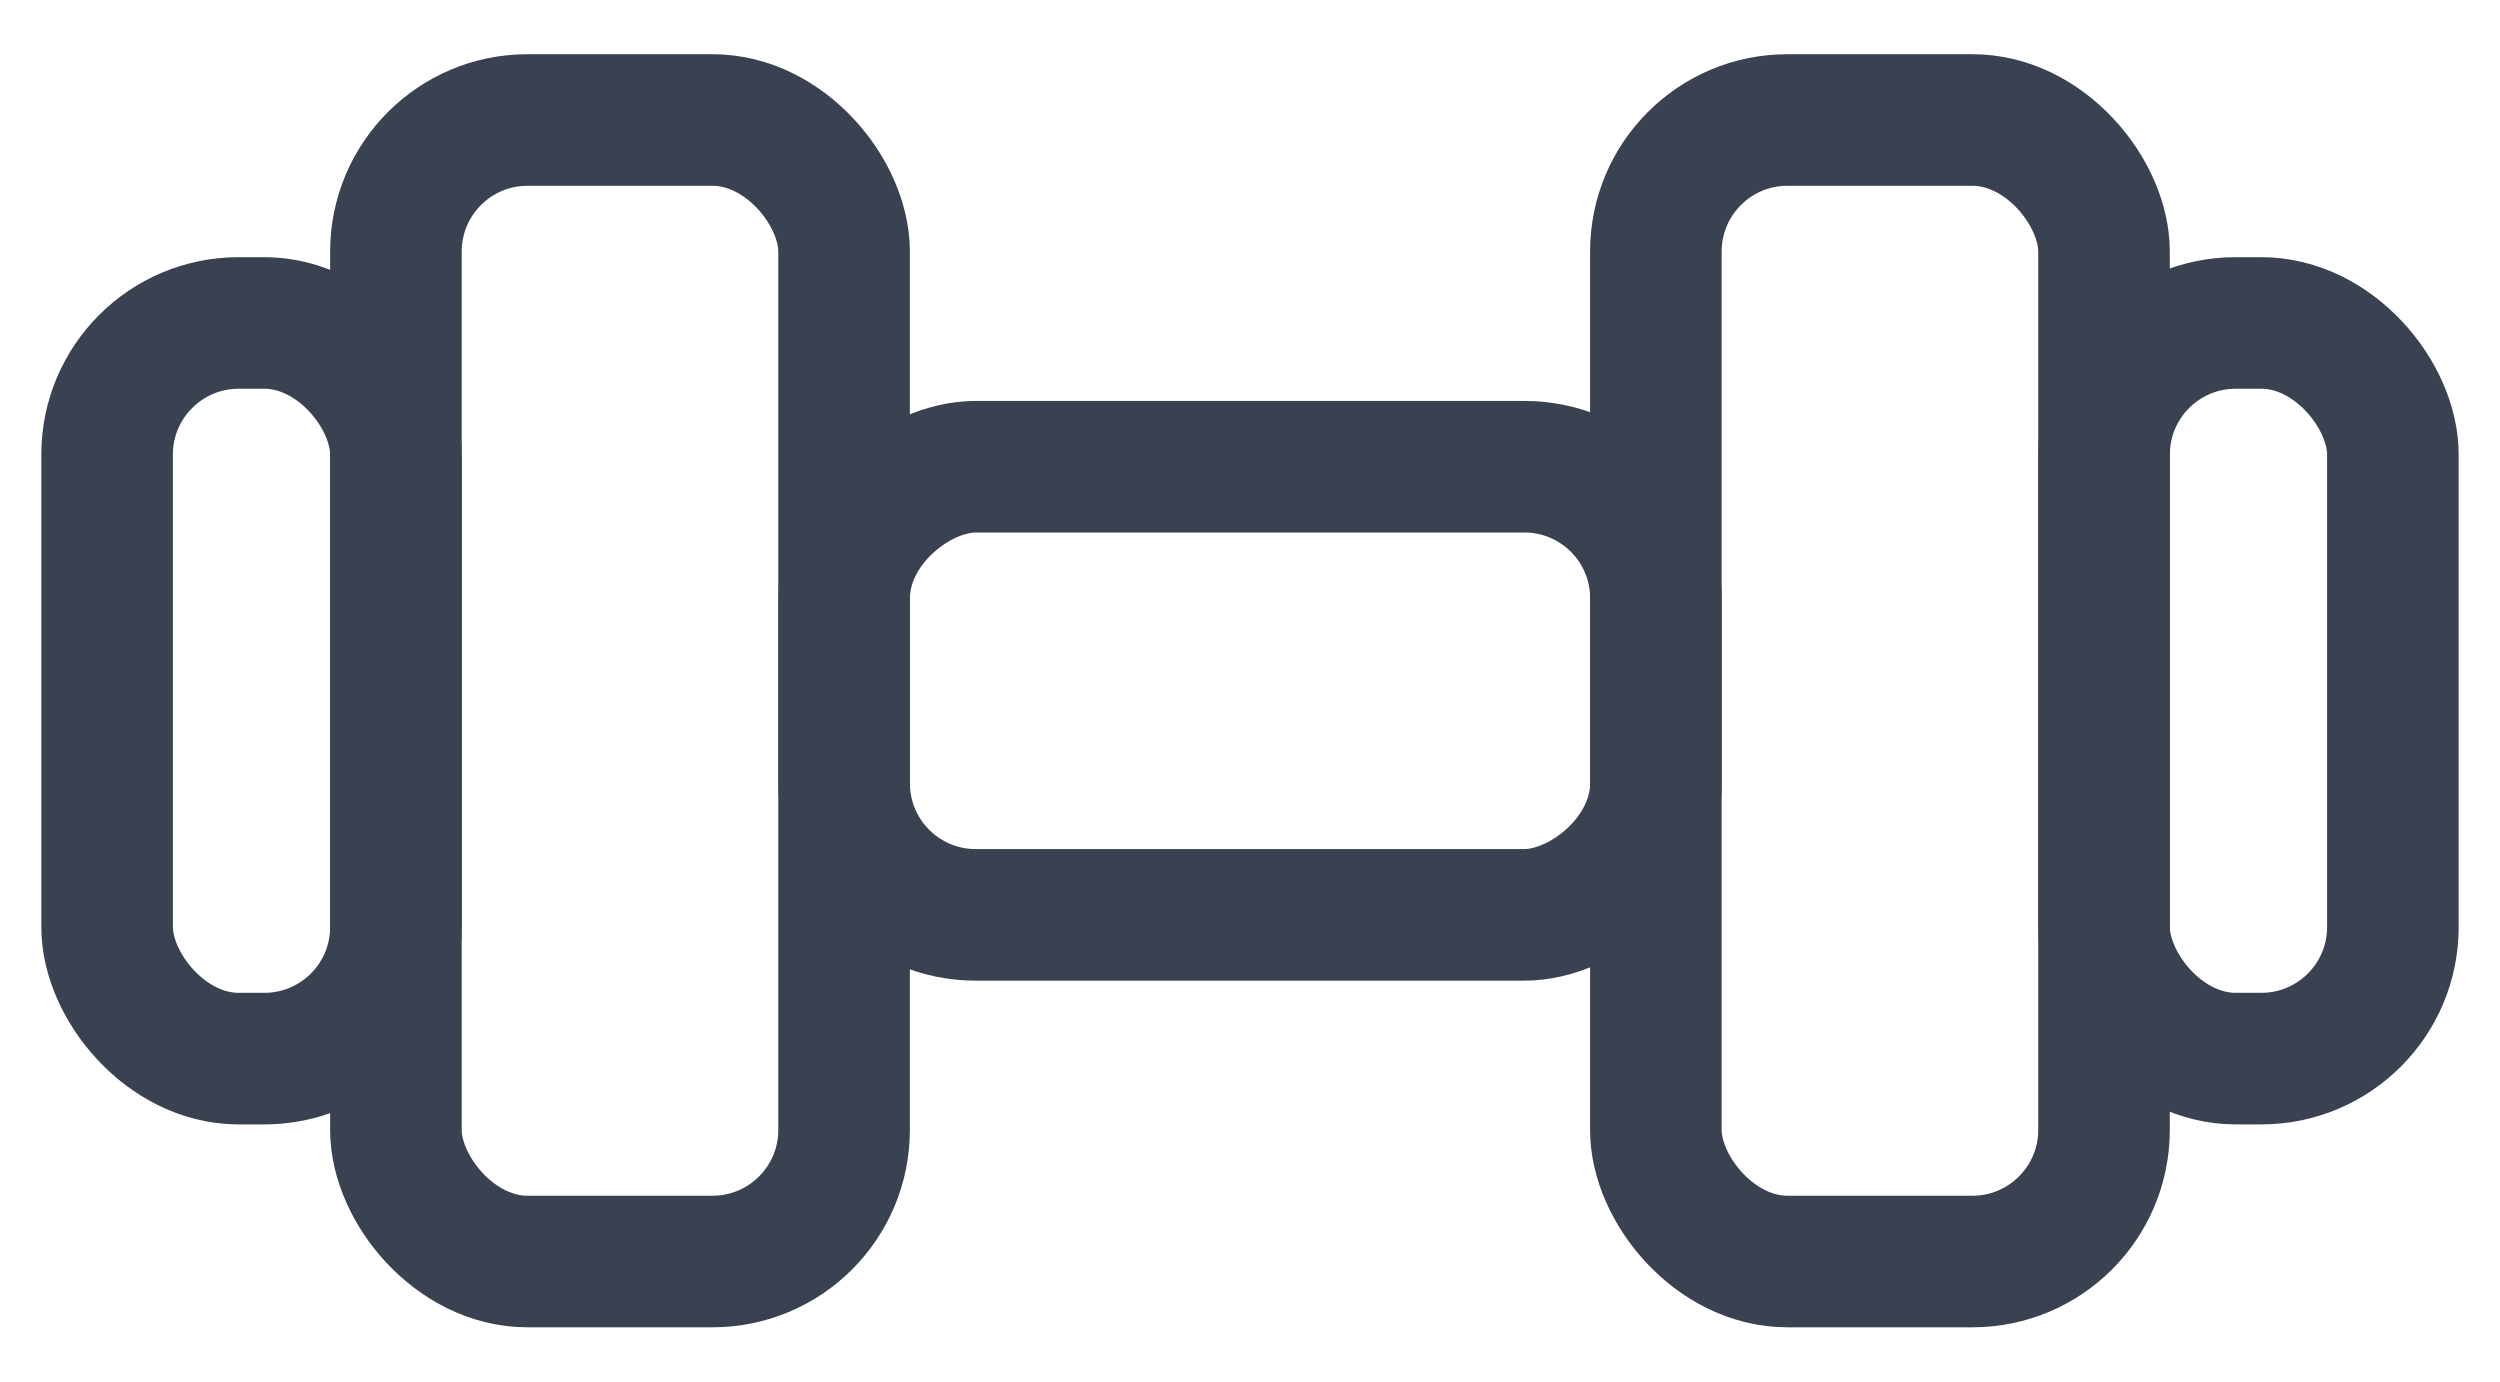 <svg width="38" height="21" viewBox="0 0 38 21" fill="none" xmlns="http://www.w3.org/2000/svg">
<rect x="6.018" y="1.824" width="6.812" height="17.351" rx="2" stroke="#3A4151" stroke-width="2"/>
<rect x="12.831" y="13.906" width="6.812" height="12.339" rx="2" transform="rotate(-90 12.831 13.906)" stroke="#3A4151" stroke-width="2"/>
<rect x="25.169" y="1.824" width="6.812" height="17.351" rx="2" stroke="#3A4151" stroke-width="2"/>
<rect x="31.982" y="4.909" width="4.39" height="11.182" rx="2" stroke="#3A4151" stroke-width="2"/>
<rect x="1.628" y="4.909" width="4.39" height="11.182" rx="2" stroke="#3A4151" stroke-width="2"/>
</svg>
